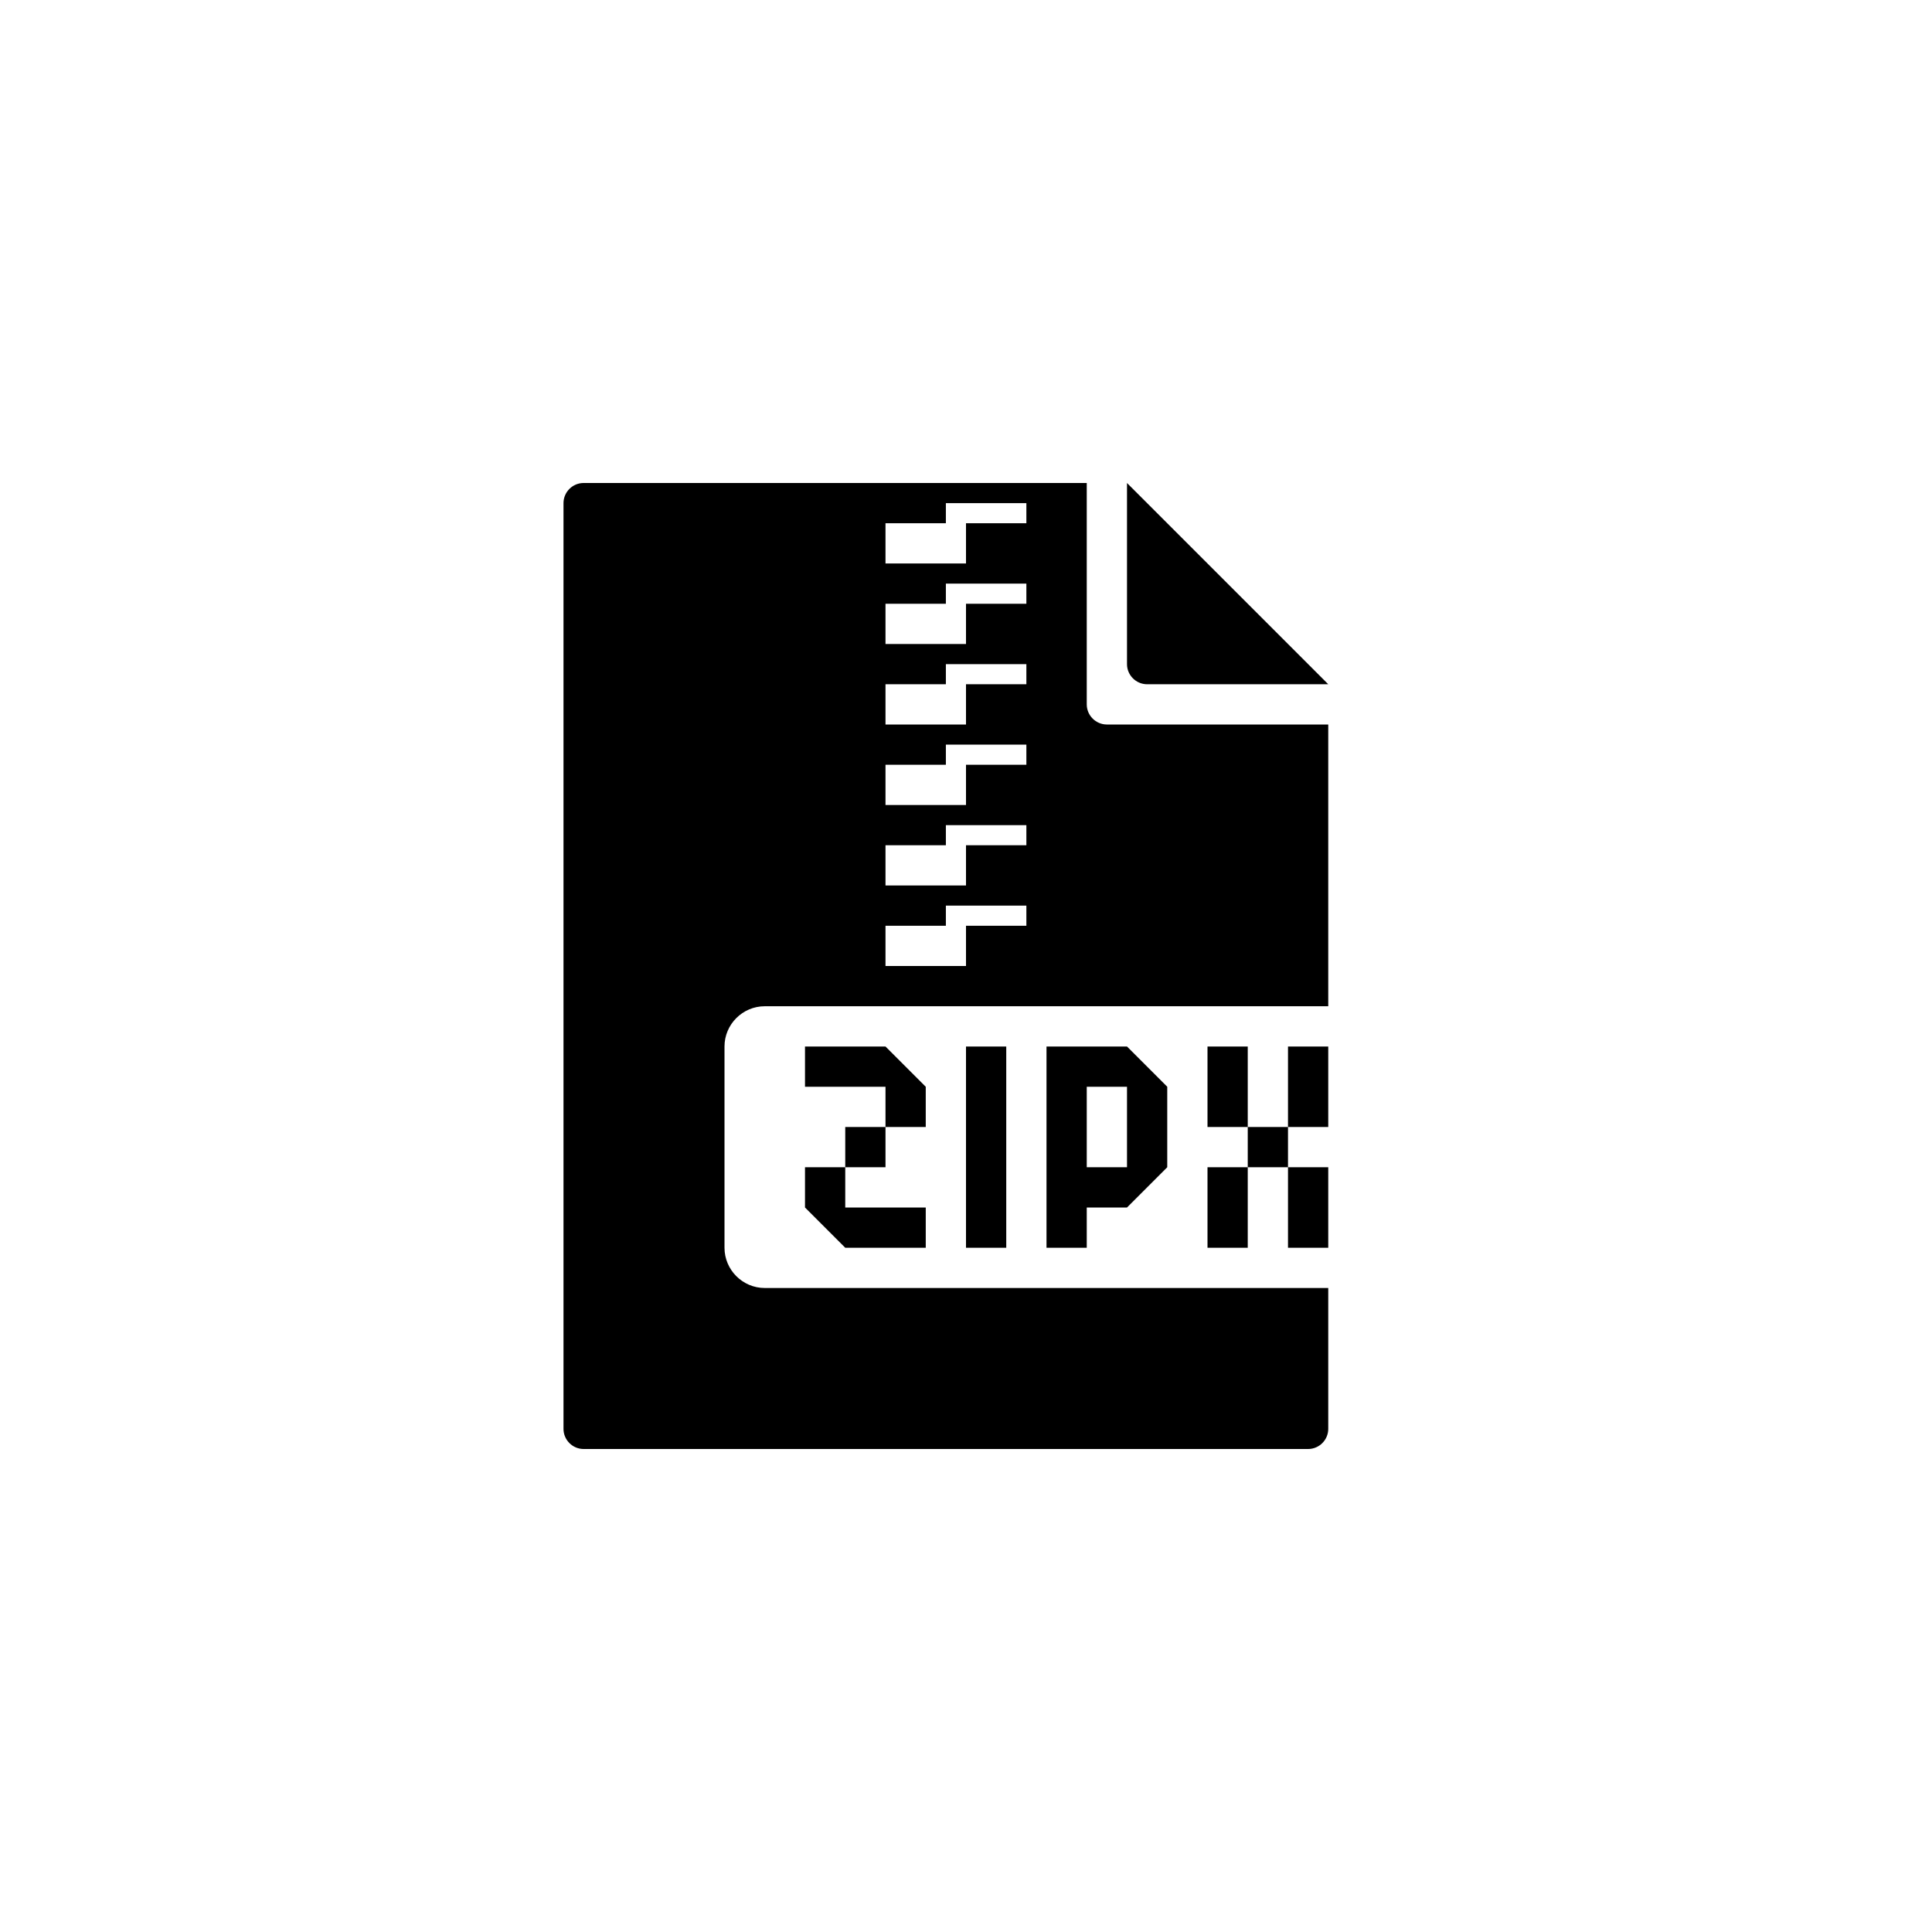 <?xml version="1.0" encoding="utf-8"?>
<!-- Generator: Adobe Illustrator 19.1.0, SVG Export Plug-In . SVG Version: 6.00 Build 0)  -->
<svg version="1.1" id="Layer_1" xmlns="http://www.w3.org/2000/svg" xmlns:xlink="http://www.w3.org/1999/xlink" x="0px" y="0px"
	 viewBox="0 0 48 48" style="enable-background:new 0 0 48 48;" xml:space="preserve">
<g id="zipx_1_">
	<path id="zipx" d="M27.5,18H33v7H19c-0.55,0-1,0.45-1,1v5c0,0.55,0.45,1,1,1h14v3.5c0,0.275-0.225,0.5-0.5,0.5h-18
		c-0.275,0-0.5-0.225-0.5-0.5v-23c0-0.275,0.225-0.5,0.5-0.5H27v5.5C27,17.775,27.225,18,27.5,18z M25.5,22.5h-2V23H22v1h2v-1h1.5
		V22.5z M25.5,20.5h-2V21H22v1h2v-1h1.5V20.5z M25.5,18.5h-2V19H22v1h2v-1h1.5V18.5z M25.5,16.5h-2V17H22v1h2v-1h1.5V16.5z
		 M25.5,14.5h-2V15H22v1h2v-1h1.5V14.5z M25.5,12.5h-2V13H22v1h2v-1h1.5V12.5z M28.5,17H33l-5-5v4.5C28,16.775,28.225,17,28.5,17z
		 M30,26v2h1v-2H30z M30,31h1v-2h-1V31z M33,31v-2h-1v2H33z M33,26h-1v2h1V26z M31,28v1h1v-1H31z M24,26h1v5h-1V26z M22,27v1h1v-1
		l-1-1h-2v1H22z M21,28v1h1v-1H21z M21,31h2v-1h-2v-1h-1v1L21,31z M26,26v5h1v-1h1l1-1v-2l-1-1H26z M27,29v-2h1v2H27z"/>
</g>
</svg>
